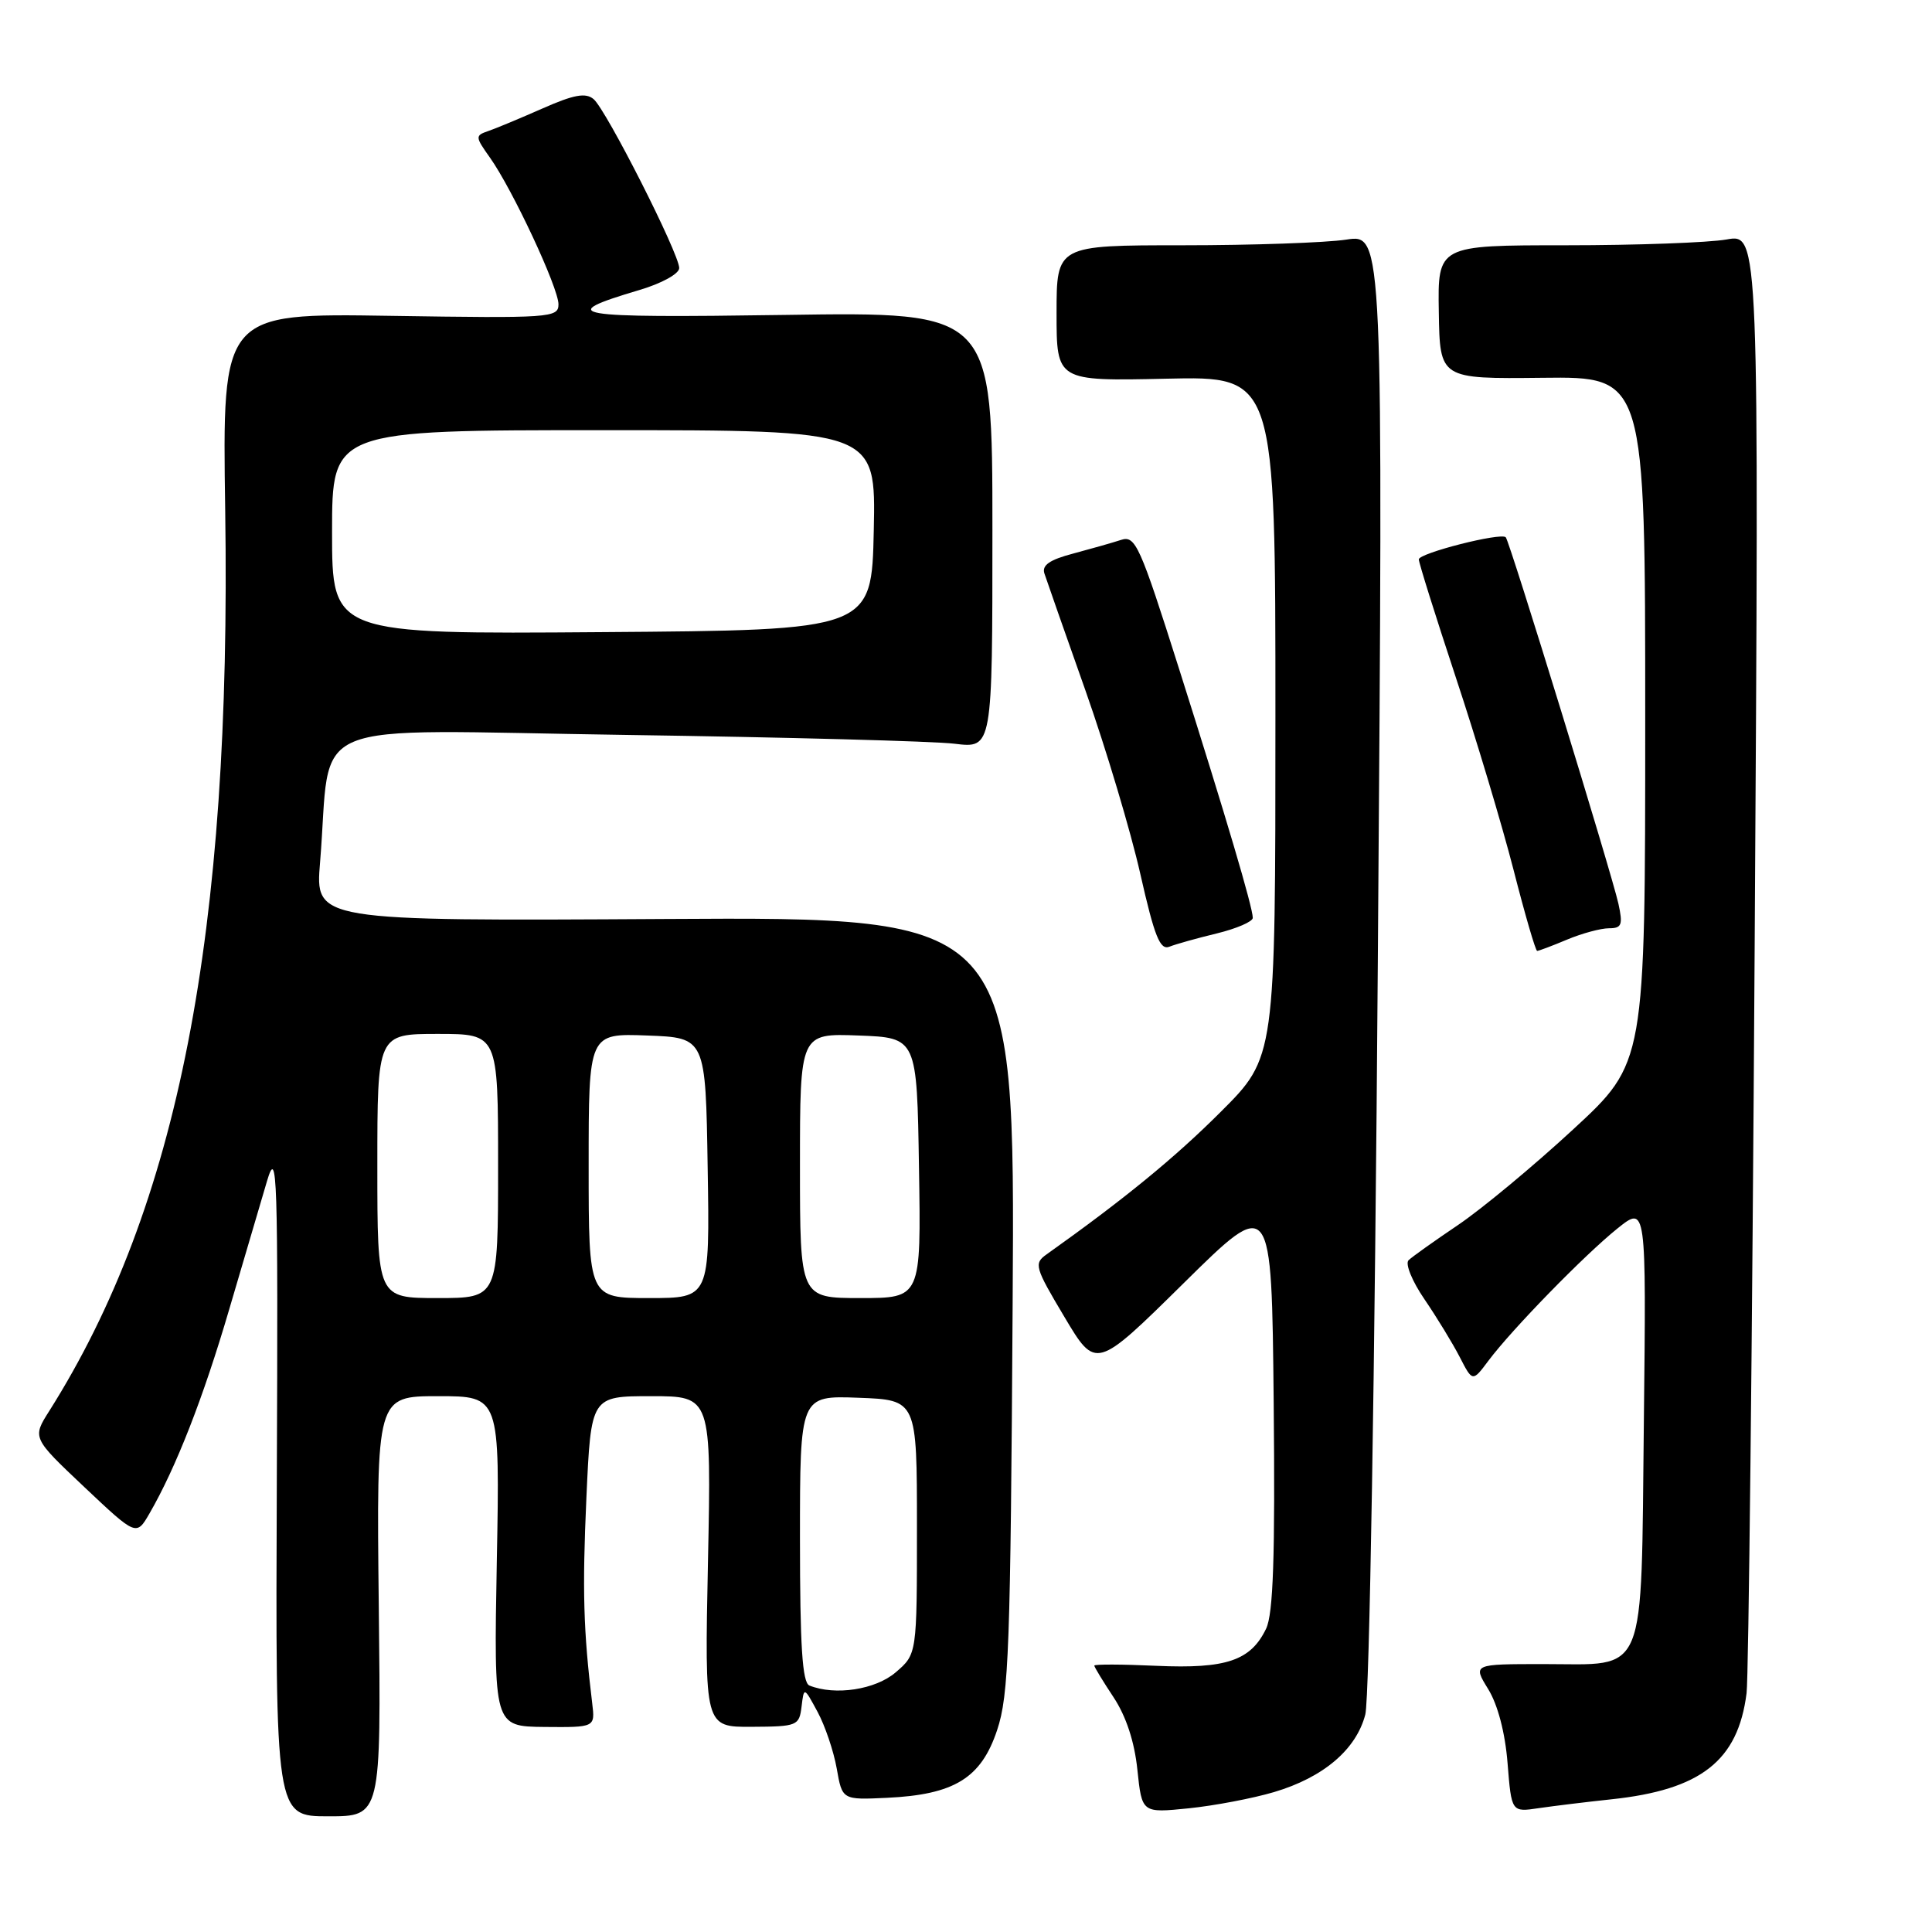 <?xml version="1.0" encoding="UTF-8" standalone="no"?>
<!DOCTYPE svg PUBLIC "-//W3C//DTD SVG 1.1//EN" "http://www.w3.org/Graphics/SVG/1.1/DTD/svg11.dtd" >
<svg xmlns="http://www.w3.org/2000/svg" xmlns:xlink="http://www.w3.org/1999/xlink" version="1.1" viewBox="0 0 256 256">
 <g >
 <path fill="currentColor"
d=" M 50.19 212.83 C 49.88 185.00 49.88 185.00 58.06 185.00 C 66.24 185.00 66.24 185.00 65.83 206.88 C 65.43 228.76 65.43 228.76 72.14 228.83 C 78.86 228.89 78.86 228.89 78.47 225.69 C 77.30 216.07 77.15 210.69 77.70 198.48 C 78.31 185.00 78.31 185.00 86.28 185.00 C 94.26 185.00 94.26 185.00 93.81 206.92 C 93.36 228.85 93.36 228.85 99.63 228.81 C 105.64 228.78 105.90 228.67 106.21 226.14 C 106.53 223.50 106.53 223.50 108.33 226.83 C 109.32 228.66 110.46 232.03 110.87 234.33 C 111.60 238.50 111.60 238.50 117.53 238.22 C 126.44 237.80 130.00 235.62 132.12 229.26 C 133.68 224.60 133.90 218.37 134.18 172.76 C 134.50 121.50 134.50 121.50 88.13 121.77 C 41.76 122.04 41.76 122.04 42.41 114.27 C 44.02 94.76 39.26 96.75 82.86 97.38 C 104.11 97.69 123.75 98.21 126.50 98.55 C 131.50 99.16 131.50 99.16 131.50 70.24 C 131.50 41.32 131.50 41.32 104.00 41.73 C 75.47 42.15 73.41 41.79 84.75 38.42 C 87.69 37.55 90.00 36.27 90.00 35.52 C 90.00 33.62 80.31 14.51 78.65 13.13 C 77.60 12.25 76.03 12.54 71.89 14.37 C 68.92 15.68 65.68 17.03 64.68 17.37 C 62.95 17.96 62.96 18.13 64.91 20.87 C 67.89 25.06 74.00 38.13 74.00 40.32 C 74.00 42.11 72.96 42.18 51.73 41.85 C 29.45 41.50 29.45 41.50 29.84 67.56 C 30.68 123.75 23.62 159.88 6.53 186.96 C 4.27 190.52 4.27 190.52 11.17 197.04 C 18.07 203.55 18.07 203.55 19.82 200.52 C 23.32 194.46 26.93 185.24 30.37 173.50 C 32.31 166.90 34.56 159.25 35.38 156.50 C 36.74 151.92 36.85 155.27 36.68 196.08 C 36.50 240.67 36.50 240.67 43.50 240.67 C 50.50 240.67 50.50 240.67 50.19 212.83 Z  M 168.82 237.46 C 175.36 235.52 179.71 231.82 180.91 227.18 C 181.46 225.08 182.17 182.27 182.57 127.25 C 183.28 31.00 183.28 31.00 178.39 31.75 C 175.70 32.16 165.96 32.50 156.75 32.50 C 140.00 32.50 140.00 32.50 140.00 41.50 C 140.00 50.50 140.00 50.50 154.50 50.18 C 169.00 49.85 169.00 49.85 169.00 94.97 C 169.00 140.10 169.00 140.10 161.75 147.33 C 155.66 153.42 148.93 158.92 138.68 166.21 C 136.97 167.42 137.11 167.91 141.04 174.50 C 145.21 181.50 145.21 181.50 156.86 170.01 C 168.50 158.52 168.50 158.52 168.77 185.84 C 168.97 206.29 168.71 213.82 167.77 215.80 C 165.73 220.04 162.50 221.14 153.25 220.73 C 148.71 220.52 145.00 220.51 145.00 220.70 C 145.00 220.89 146.15 222.78 147.56 224.91 C 149.22 227.42 150.33 230.81 150.71 234.51 C 151.31 240.24 151.31 240.24 157.52 239.61 C 160.94 239.26 166.02 238.29 168.82 237.46 Z  M 213.50 238.42 C 225.39 237.16 230.30 233.31 231.43 224.35 C 231.70 222.23 232.18 177.85 232.50 125.73 C 233.09 30.96 233.09 30.96 228.79 31.73 C 226.43 32.15 216.85 32.50 207.50 32.50 C 190.50 32.50 190.50 32.50 190.65 41.36 C 190.79 50.21 190.79 50.21 204.40 50.06 C 218.00 49.90 218.00 49.90 218.00 95.37 C 218.00 140.84 218.00 140.84 208.43 149.67 C 203.17 154.53 196.31 160.22 193.18 162.33 C 190.06 164.44 187.11 166.53 186.64 166.99 C 186.17 167.45 187.11 169.77 188.75 172.16 C 190.38 174.55 192.48 177.99 193.42 179.81 C 195.12 183.12 195.12 183.12 197.22 180.31 C 200.34 176.14 209.96 166.28 214.32 162.78 C 218.14 159.72 218.14 159.72 217.82 188.33 C 217.43 222.80 218.38 220.50 204.54 220.50 C 195.15 220.50 195.15 220.50 197.19 223.81 C 198.46 225.87 199.44 229.59 199.76 233.63 C 200.28 240.13 200.28 240.13 203.89 239.59 C 205.88 239.30 210.20 238.77 213.50 238.42 Z  M 161.25 123.68 C 163.86 123.04 166.00 122.12 166.00 121.62 C 166.00 120.24 162.49 108.37 156.25 88.68 C 151.04 72.23 150.45 70.92 148.55 71.54 C 147.42 71.91 144.56 72.72 142.20 73.35 C 139.08 74.17 138.03 74.90 138.39 75.99 C 138.66 76.82 141.11 83.81 143.84 91.53 C 146.56 99.24 149.83 110.17 151.10 115.81 C 152.98 124.12 153.71 125.94 154.96 125.44 C 155.81 125.10 158.64 124.31 161.25 123.68 Z  M 207.65 124.50 C 209.63 123.67 212.13 123.00 213.20 123.00 C 214.89 123.00 215.06 122.55 214.45 119.75 C 213.57 115.77 200.03 71.69 199.52 71.19 C 198.86 70.53 188.00 73.30 188.00 74.12 C 188.00 74.57 190.20 81.58 192.89 89.72 C 195.59 97.85 199.03 109.34 200.55 115.25 C 202.06 121.16 203.47 126.00 203.68 126.00 C 203.89 126.00 205.68 125.33 207.65 124.50 Z  M 107.25 223.34 C 106.31 222.96 106.00 218.11 106.00 203.87 C 106.00 184.92 106.00 184.92 113.75 185.21 C 121.50 185.50 121.50 185.50 121.50 202.34 C 121.50 219.18 121.50 219.18 118.69 221.59 C 116.01 223.89 110.66 224.71 107.25 223.34 Z  M 50.00 154.50 C 50.00 137.00 50.00 137.00 58.00 137.00 C 66.00 137.00 66.00 137.00 66.00 154.50 C 66.00 172.00 66.00 172.00 58.00 172.00 C 50.00 172.00 50.00 172.00 50.00 154.50 Z  M 78.00 154.46 C 78.00 136.92 78.00 136.92 85.75 137.21 C 93.50 137.50 93.50 137.50 93.77 154.75 C 94.05 172.00 94.05 172.00 86.02 172.00 C 78.00 172.00 78.00 172.00 78.00 154.46 Z  M 106.00 154.46 C 106.00 136.92 106.00 136.92 113.75 137.21 C 121.50 137.50 121.50 137.50 121.77 154.75 C 122.05 172.00 122.05 172.00 114.02 172.00 C 106.00 172.00 106.00 172.00 106.00 154.46 Z  M 44.00 70.51 C 44.00 57.00 44.00 57.00 80.03 57.00 C 116.06 57.00 116.06 57.00 115.78 70.25 C 115.50 83.50 115.50 83.50 79.75 83.76 C 44.00 84.03 44.00 84.03 44.00 70.51 Z "/>
</g>
</svg>